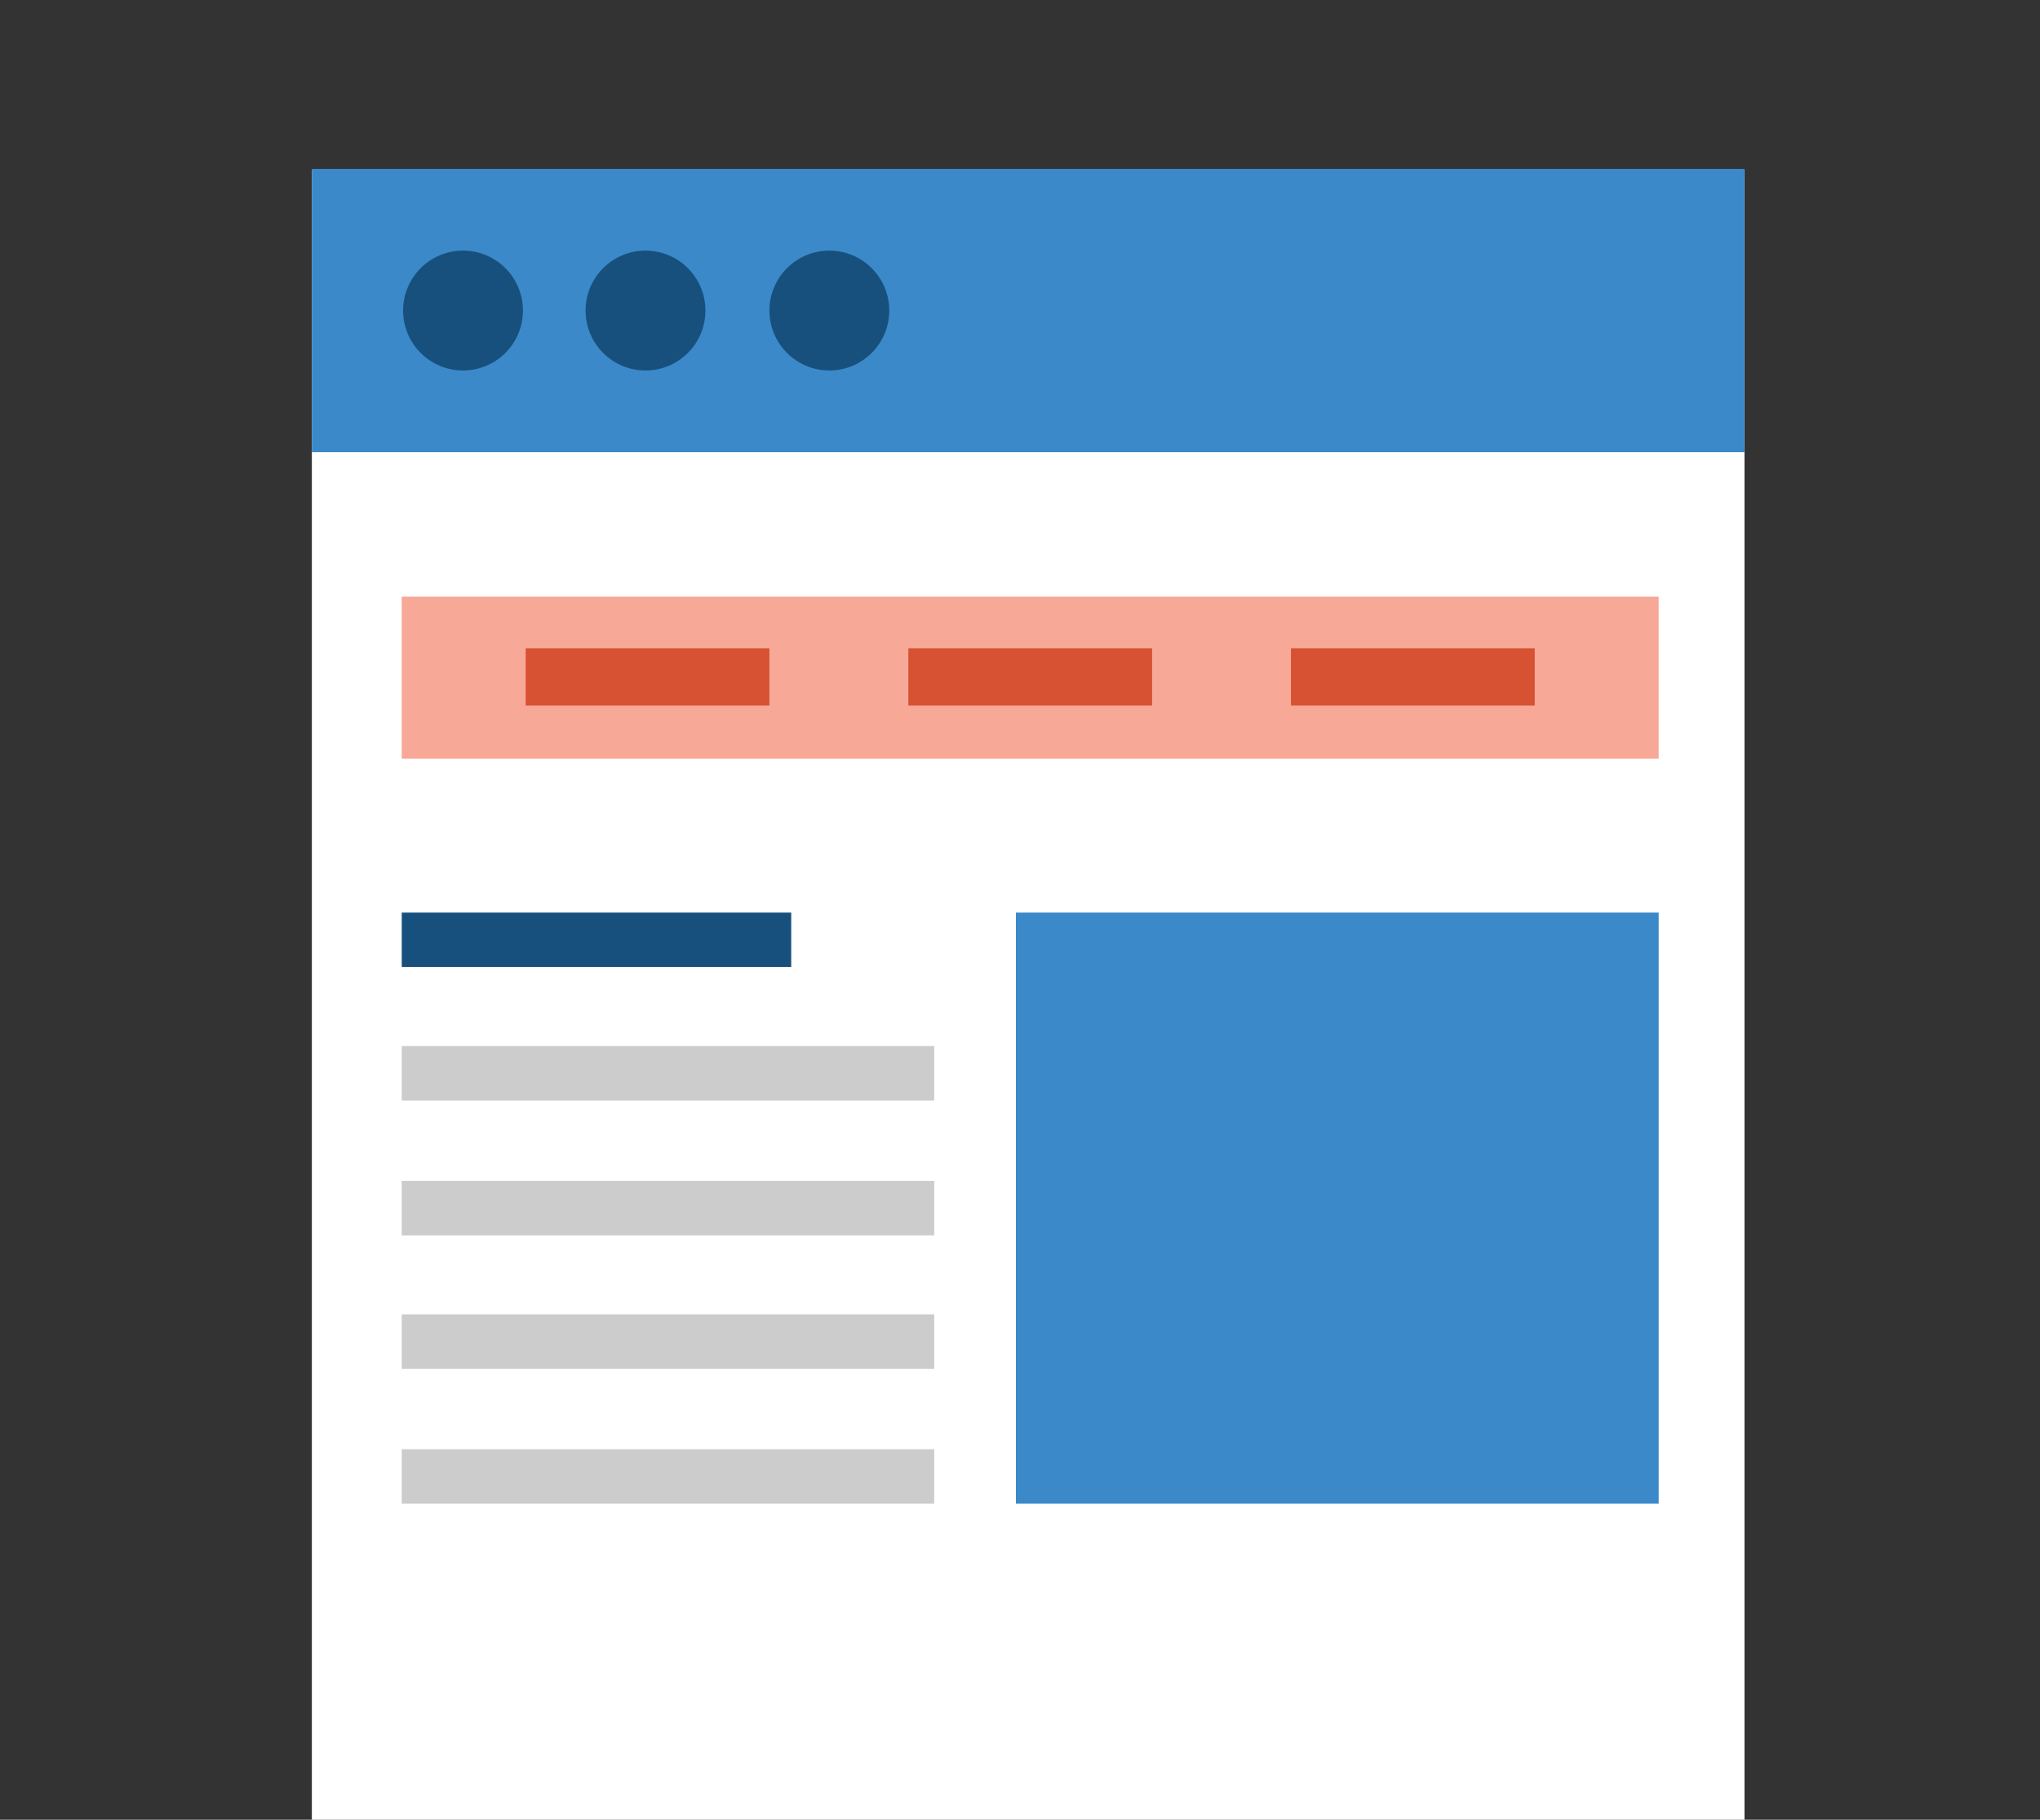 <?xml version="1.0" encoding="utf-8"?>
<!-- Generator: Adobe Illustrator 18.1.1, SVG Export Plug-In . SVG Version: 6.00 Build 0)  -->
<svg version="1.1" id="Layer_1" xmlns="http://www.w3.org/2000/svg" xmlns:xlink="http://www.w3.org/1999/xlink" x="0px" y="0px"
	 viewBox="0 0 149.8 133.6" enable-background="new 0 0 149.8 133.6" xml:space="preserve">
<rect x="0" y="0" width="149.8" height="133.6" fill="#333333" stroke="none"/>
<g>
	<rect x="22.9" y="12.5" fill="#FFFFFF" width="105.2" height="121.5"/>
	<rect x="22.9" y="12.4" fill="#3B89C9" width="105.2" height="20.8"/>
	<circle fill="#17507D" cx="34" cy="22.8" r="4.4"/>
	<circle fill="#17507D" cx="60.9" cy="22.8" r="4.4"/>
	<circle fill="#17507D" cx="47.4" cy="22.8" r="4.4"/>
	<rect x="29.5" y="43.8" fill="#F8A897" width="92.3" height="11.9"/>
	<rect x="66.7" y="47.6" fill="#D65233" width="17.9" height="4.2"/>
	<rect x="38.6" y="47.6" fill="#D65233" width="17.9" height="4.2"/>
	<rect x="94.8" y="47.6" fill="#D65233" width="17.9" height="4.2"/>
	<rect x="74.6" y="67" fill="#3B89C9" width="47.2" height="43.4"/>
	<rect x="29.5" y="76.8" fill="#CDCCCC" width="39.1" height="4"/>
	<rect x="29.5" y="86.7" fill="#CDCCCC" width="39.1" height="4"/>
	<rect x="29.5" y="96.5" fill="#CDCCCC" width="39.1" height="4"/>
	<rect x="29.5" y="67" fill="#17507D" width="28.6" height="4"/>
	<rect x="29.5" y="106.4" fill="#CDCCCC" width="39.1" height="4"/>
</g>
</svg>
